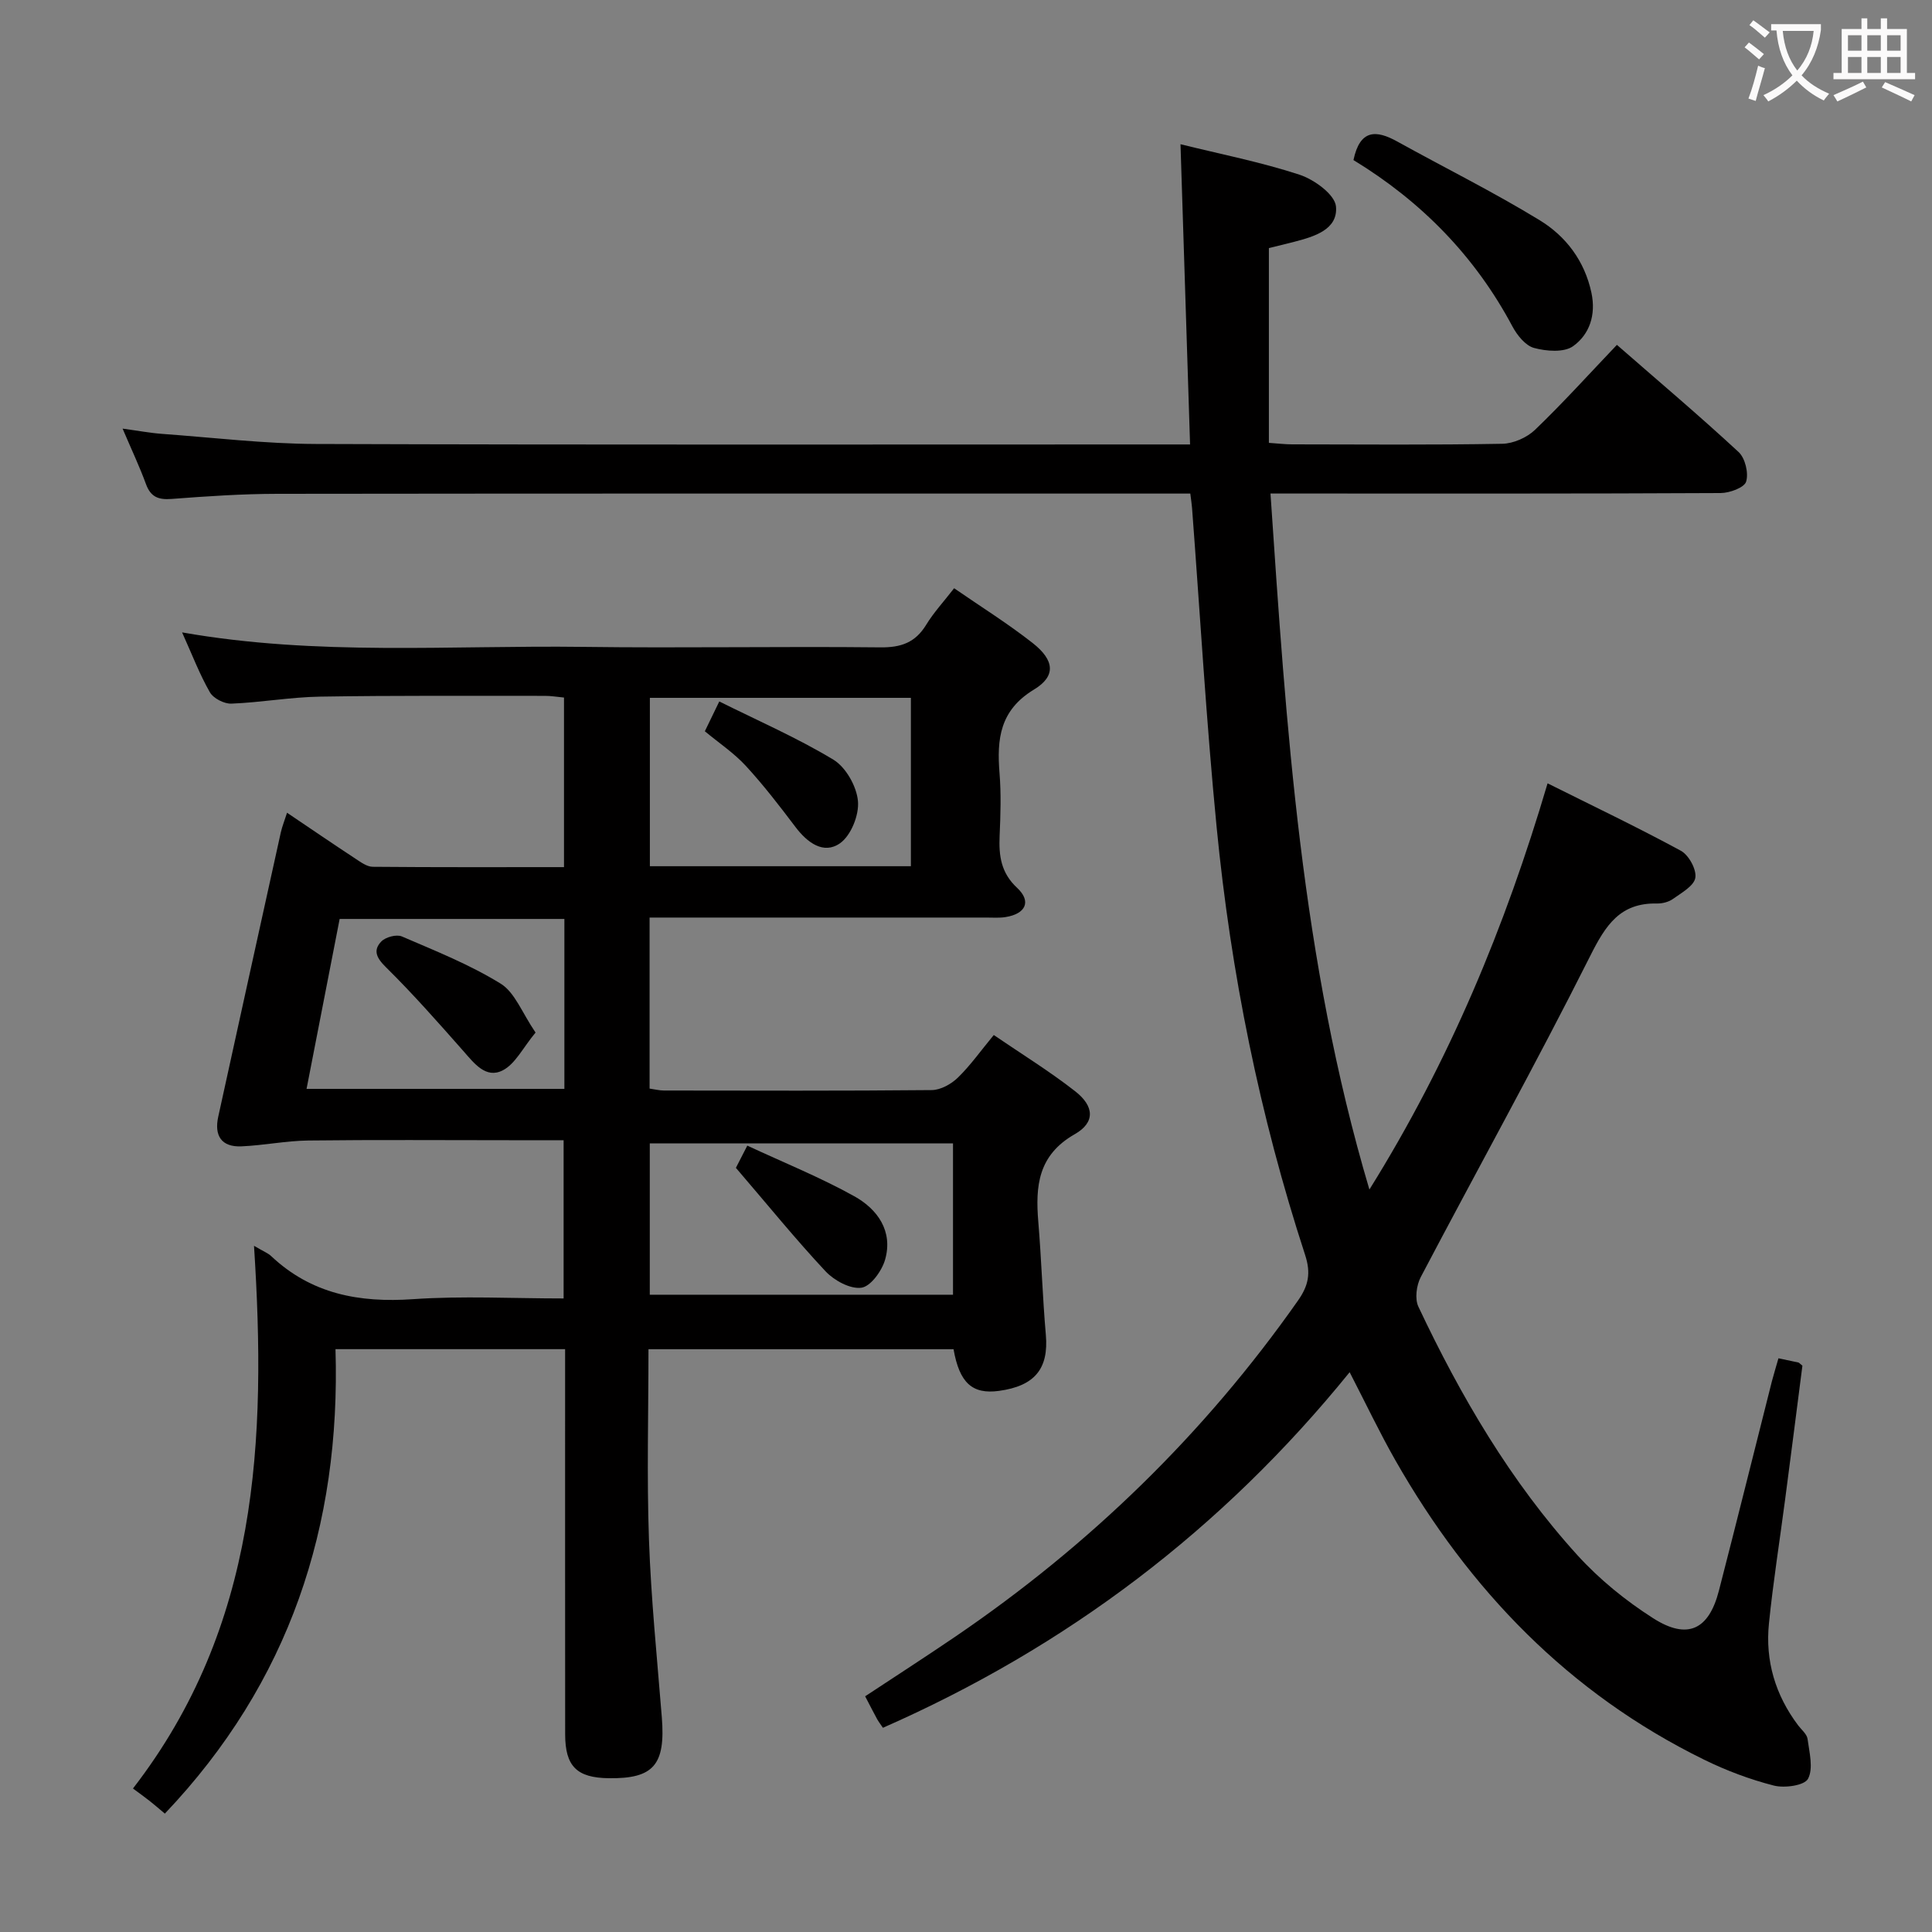 <svg enable-background="new 0 0 400 400" viewBox="0 0 400 400" xmlns="http://www.w3.org/2000/svg"><rect x="0" y="0" width="400" height="400" fill="#808080" stroke="none"/><g fill="#010000"><path d="m368.21 281.22c1.56.32 2.84.59 4.12.87.14.03.25.18.84.66-1.16 9.02-2.35 18.36-3.58 27.7-1.12 8.56-2.48 17.09-3.35 25.68-.79 7.73 1.33 14.82 6.04 21.08.7.93 1.83 1.82 1.96 2.84.37 2.77 1.23 6.09.09 8.23-.74 1.4-4.87 1.97-7.09 1.4-4.96-1.27-9.85-3.11-14.45-5.37-27.97-13.72-48.59-35.13-63.88-61.95-3.28-5.76-6.13-11.77-9.48-18.26-26.36 32.53-58.53 56.87-96.63 73.62-.51-.75-.9-1.26-1.21-1.81-.79-1.45-1.54-2.93-2.47-4.71 6.29-4.15 12.53-8.18 18.68-12.36 27.81-18.93 51.56-41.99 70.92-69.55 2.18-3.1 2.73-5.67 1.49-9.47-9.41-28.82-15.38-58.42-18.32-88.57-2.15-21.99-3.42-44.06-5.09-66.09-.06-.8-.19-1.59-.36-2.97-1.96 0-3.74 0-5.52 0-61.16 0-122.31-.03-183.47.05-7.31.01-14.62.5-21.91 1.06-2.75.21-4.34-.4-5.32-3.08-1.3-3.56-2.93-7-4.84-11.48 3.25.44 5.71.91 8.19 1.09 10.61.77 21.22 2.05 31.83 2.09 58.82.2 117.65.1 176.47.1h4.52c-.66-20.81-1.32-41.31-1.98-62.16 8.32 2.06 16.64 3.69 24.64 6.31 3.04 1 7.32 4.1 7.55 6.57.44 4.8-4.5 6.24-8.63 7.32-1.76.46-3.54.87-5.26 1.3v40.33c1.94.13 3.38.31 4.82.31 14.5.02 29 .14 43.49-.12 2.31-.04 5.11-1.28 6.79-2.89 5.75-5.52 11.1-11.45 16.95-17.59 8.56 7.47 17.05 14.64 25.19 22.18 1.37 1.26 2.11 4.36 1.57 6.13-.38 1.25-3.42 2.36-5.28 2.37-28.83.15-57.66.1-86.48.1-1.97 0-3.94 0-6.72 0 3.28 48.43 6.32 96.39 20.48 144.1 16.59-26.63 28.09-54.32 36.89-84.1 9.41 4.7 18.64 9.1 27.61 13.97 1.63.89 3.26 3.88 2.98 5.58-.27 1.69-2.87 3.12-4.64 4.39-.88.63-2.19.96-3.3.94-7.63-.16-10.61 4.46-13.8 10.81-11.25 22.41-23.44 44.34-35.11 66.54-.89 1.7-1.26 4.49-.49 6.12 8.76 18.56 19.09 36.22 32.95 51.48 4.53 4.98 9.96 9.39 15.65 13.02 7.12 4.55 11.53 2.41 13.62-5.69 3.73-14.45 7.32-28.93 10.98-43.39.42-1.58.9-3.15 1.35-4.73z"/><path d="m52.59 257.93c1.93 1.14 2.88 1.5 3.56 2.14 8.32 7.84 18.22 9.68 29.35 8.91 10.25-.71 20.58-.15 31.19-.15 0-11 0-21.57 0-32.76-3.66 0-7.27 0-10.88 0-14 0-28-.11-41.99.06-4.61.06-9.21 1.01-13.83 1.21-4.17.18-5.67-2.23-4.8-6.16 4.3-19.6 8.61-39.2 12.94-58.8.28-1.26.78-2.48 1.3-4.11 4.88 3.29 9.52 6.46 14.22 9.55 1.08.71 2.34 1.63 3.52 1.64 13.12.12 26.25.07 39.6.07 0-11.95 0-23.38 0-35.11-1.46-.14-2.74-.36-4.01-.35-15.5.01-30.99-.09-46.49.16-6.13.1-12.23 1.21-18.36 1.45-1.5.06-3.74-1.09-4.46-2.36-2.13-3.72-3.67-7.78-5.75-12.39 27.95 4.92 55.56 2.64 83.08 3 20.49.27 40.99-.12 61.48.1 4.29.05 7.25-.99 9.5-4.68 1.55-2.54 3.61-4.76 5.78-7.56 5.49 3.79 11.1 7.29 16.27 11.35 4.5 3.54 4.88 6.83.27 9.62-7.08 4.29-7.71 10.23-7.14 17.3.35 4.3.21 8.67.02 12.99-.18 4.13.27 7.66 3.64 10.79 2.99 2.79 1.76 5.37-2.41 6.03-1.3.21-2.66.1-3.99.1-21.33 0-42.66 0-63.99 0-1.8 0-3.6 0-5.72 0v35.41c1.05.15 1.99.39 2.94.4 18.5.02 36.99.09 55.49-.09 1.83-.02 4.02-1.24 5.39-2.57 2.6-2.53 4.72-5.54 7.44-8.83 5.75 3.93 11.54 7.49 16.86 11.65 3.96 3.1 4.17 6.45-.09 8.88-7.61 4.34-8.17 10.74-7.55 18.15.65 7.79.88 15.61 1.56 23.39.61 6.98-2.26 10.6-9.73 11.61-5.49.74-8.15-1.64-9.38-8.63-20.83 0-41.73 0-63.16 0 0 13.19-.36 26.31.1 39.4.43 12.27 1.68 24.52 2.66 36.78.79 9.87-1.68 12.77-10.99 12.64-6.61-.09-9.01-2.46-9.02-9.08-.02-24.66-.01-49.32-.01-73.98 0-1.81 0-3.62 0-5.77-15.86 0-31.42 0-47.54 0 1.11 36.65-9.55 69.04-35.33 96.16-1.14-.96-2.11-1.8-3.12-2.6-1.04-.82-2.12-1.59-3.48-2.6 25.95-33.58 27.67-71.98 25.06-112.36zm144.72-21.2c-21.11 0-41.83 0-62.78 0v31.33h62.78c0-10.46 0-20.39 0-31.33zm-8.72-57.39c0-11.97 0-23.52 0-34.86-18.31 0-36.21 0-54.04 0v34.86zm-71.74 10.92c-15.76 0-31.02 0-46.53 0-2.3 11.81-4.56 23.41-6.85 35.18h53.38c0-11.86 0-23.32 0-35.18z"/><path d="m280.22 33.14c1.35-6.41 4.72-6.25 9.05-3.85 9.83 5.45 19.93 10.45 29.51 16.31 5.42 3.31 9.3 8.41 10.71 15.02.97 4.56-.38 8.6-3.79 11.05-1.89 1.35-5.54 1.06-8.09.37-1.78-.48-3.51-2.64-4.48-4.46-7.76-14.58-18.9-25.9-32.91-34.44z"/><path d="m152.36 241.79c.25-.48 1.13-2.2 2.36-4.6 7.61 3.54 15.12 6.57 22.15 10.48 4.8 2.67 8.08 7.22 6.37 13.16-.67 2.32-2.99 5.52-4.9 5.78-2.32.31-5.62-1.49-7.41-3.39-6.16-6.58-11.85-13.6-18.57-21.43z"/><path d="m145.93 151.4c.8-1.65 1.58-3.26 2.99-6.17 8.01 3.99 16.12 7.52 23.62 12.05 2.58 1.56 4.81 5.51 5.09 8.57.27 2.87-1.44 7.15-3.73 8.75-3.38 2.36-6.75-.13-9.2-3.37-3.28-4.34-6.61-8.67-10.29-12.67-2.44-2.65-5.53-4.71-8.48-7.16z"/><path d="m110.88 213.78c-2.62 3.15-4.19 6.5-6.8 7.83-3.48 1.78-5.89-1.44-8.15-4.01-5.22-5.91-10.44-11.84-16.05-17.37-1.95-1.92-2.68-3.49-.94-5.3.88-.92 3.15-1.53 4.26-1.05 6.95 2.99 14.05 5.82 20.45 9.77 2.95 1.81 4.43 6.03 7.23 10.13z"/></g><path d="m362.1 8.8c1.1.8 2.1 1.6 3.1 2.4l-1 1.1c-1.3-1.1-2.3-2-3-2.5zm1.9 4.8c.5.2.9.4 1.4.5-.6 2.3-1.3 4.5-1.9 6.8l-1.5-.5c.8-2.1 1.4-4.3 2-6.8zm-1-9.4c1.3.9 2.4 1.8 3.4 2.5l-1 1.1c-1.4-1.2-2.4-2.1-3.2-2.6zm3.7 2.2v-1.4h10.3v1.2c-.5 3.6-1.8 6.8-4 9.4 1.5 1.6 3.4 2.8 5.7 3.8-.3.4-.7.8-1.1 1.4-2.3-1.1-4.1-2.5-5.6-4.1-1.6 1.6-3.6 3.1-5.9 4.3-.3-.5-.7-.9-1-1.3 2.4-1.1 4.4-2.5 6-4.1-1.9-2.5-3-5.6-3.3-9.3h-1.1zm8.8 0h-6.4c.3 3.3 1.3 6 3 8.2 2-2.3 3.1-5.1 3.4-8.2z" fill="#fbfafa"/><path d="m385.3 3.8h1.3v2.2h2.8v-2.2h1.3v2.2h4.1v9.1h1.7v1.3h-16.9v-1.3h1.7v-9.1h4.1v-2.2zm.4 13.1.7 1.2c-1.8.9-3.8 1.9-6 2.9-.2-.4-.5-.8-.8-1.3 2.3-1 4.3-1.9 6.1-2.8zm-3.1-6.4h2.8v-3.2h-2.8zm0 4.6h2.8v-3.3h-2.8zm4-4.6h2.8v-3.2h-2.8zm0 4.6h2.8v-3.3h-2.8zm3.7 1.9c2.1.9 4.1 1.8 6.1 2.7l-.7 1.3c-2.2-1.1-4.2-2-6.1-2.9zm3.2-9.7h-2.8v3.2h2.8zm-2.8 7.8h2.8v-3.3h-2.8z" fill="#fbfafa"/></svg>